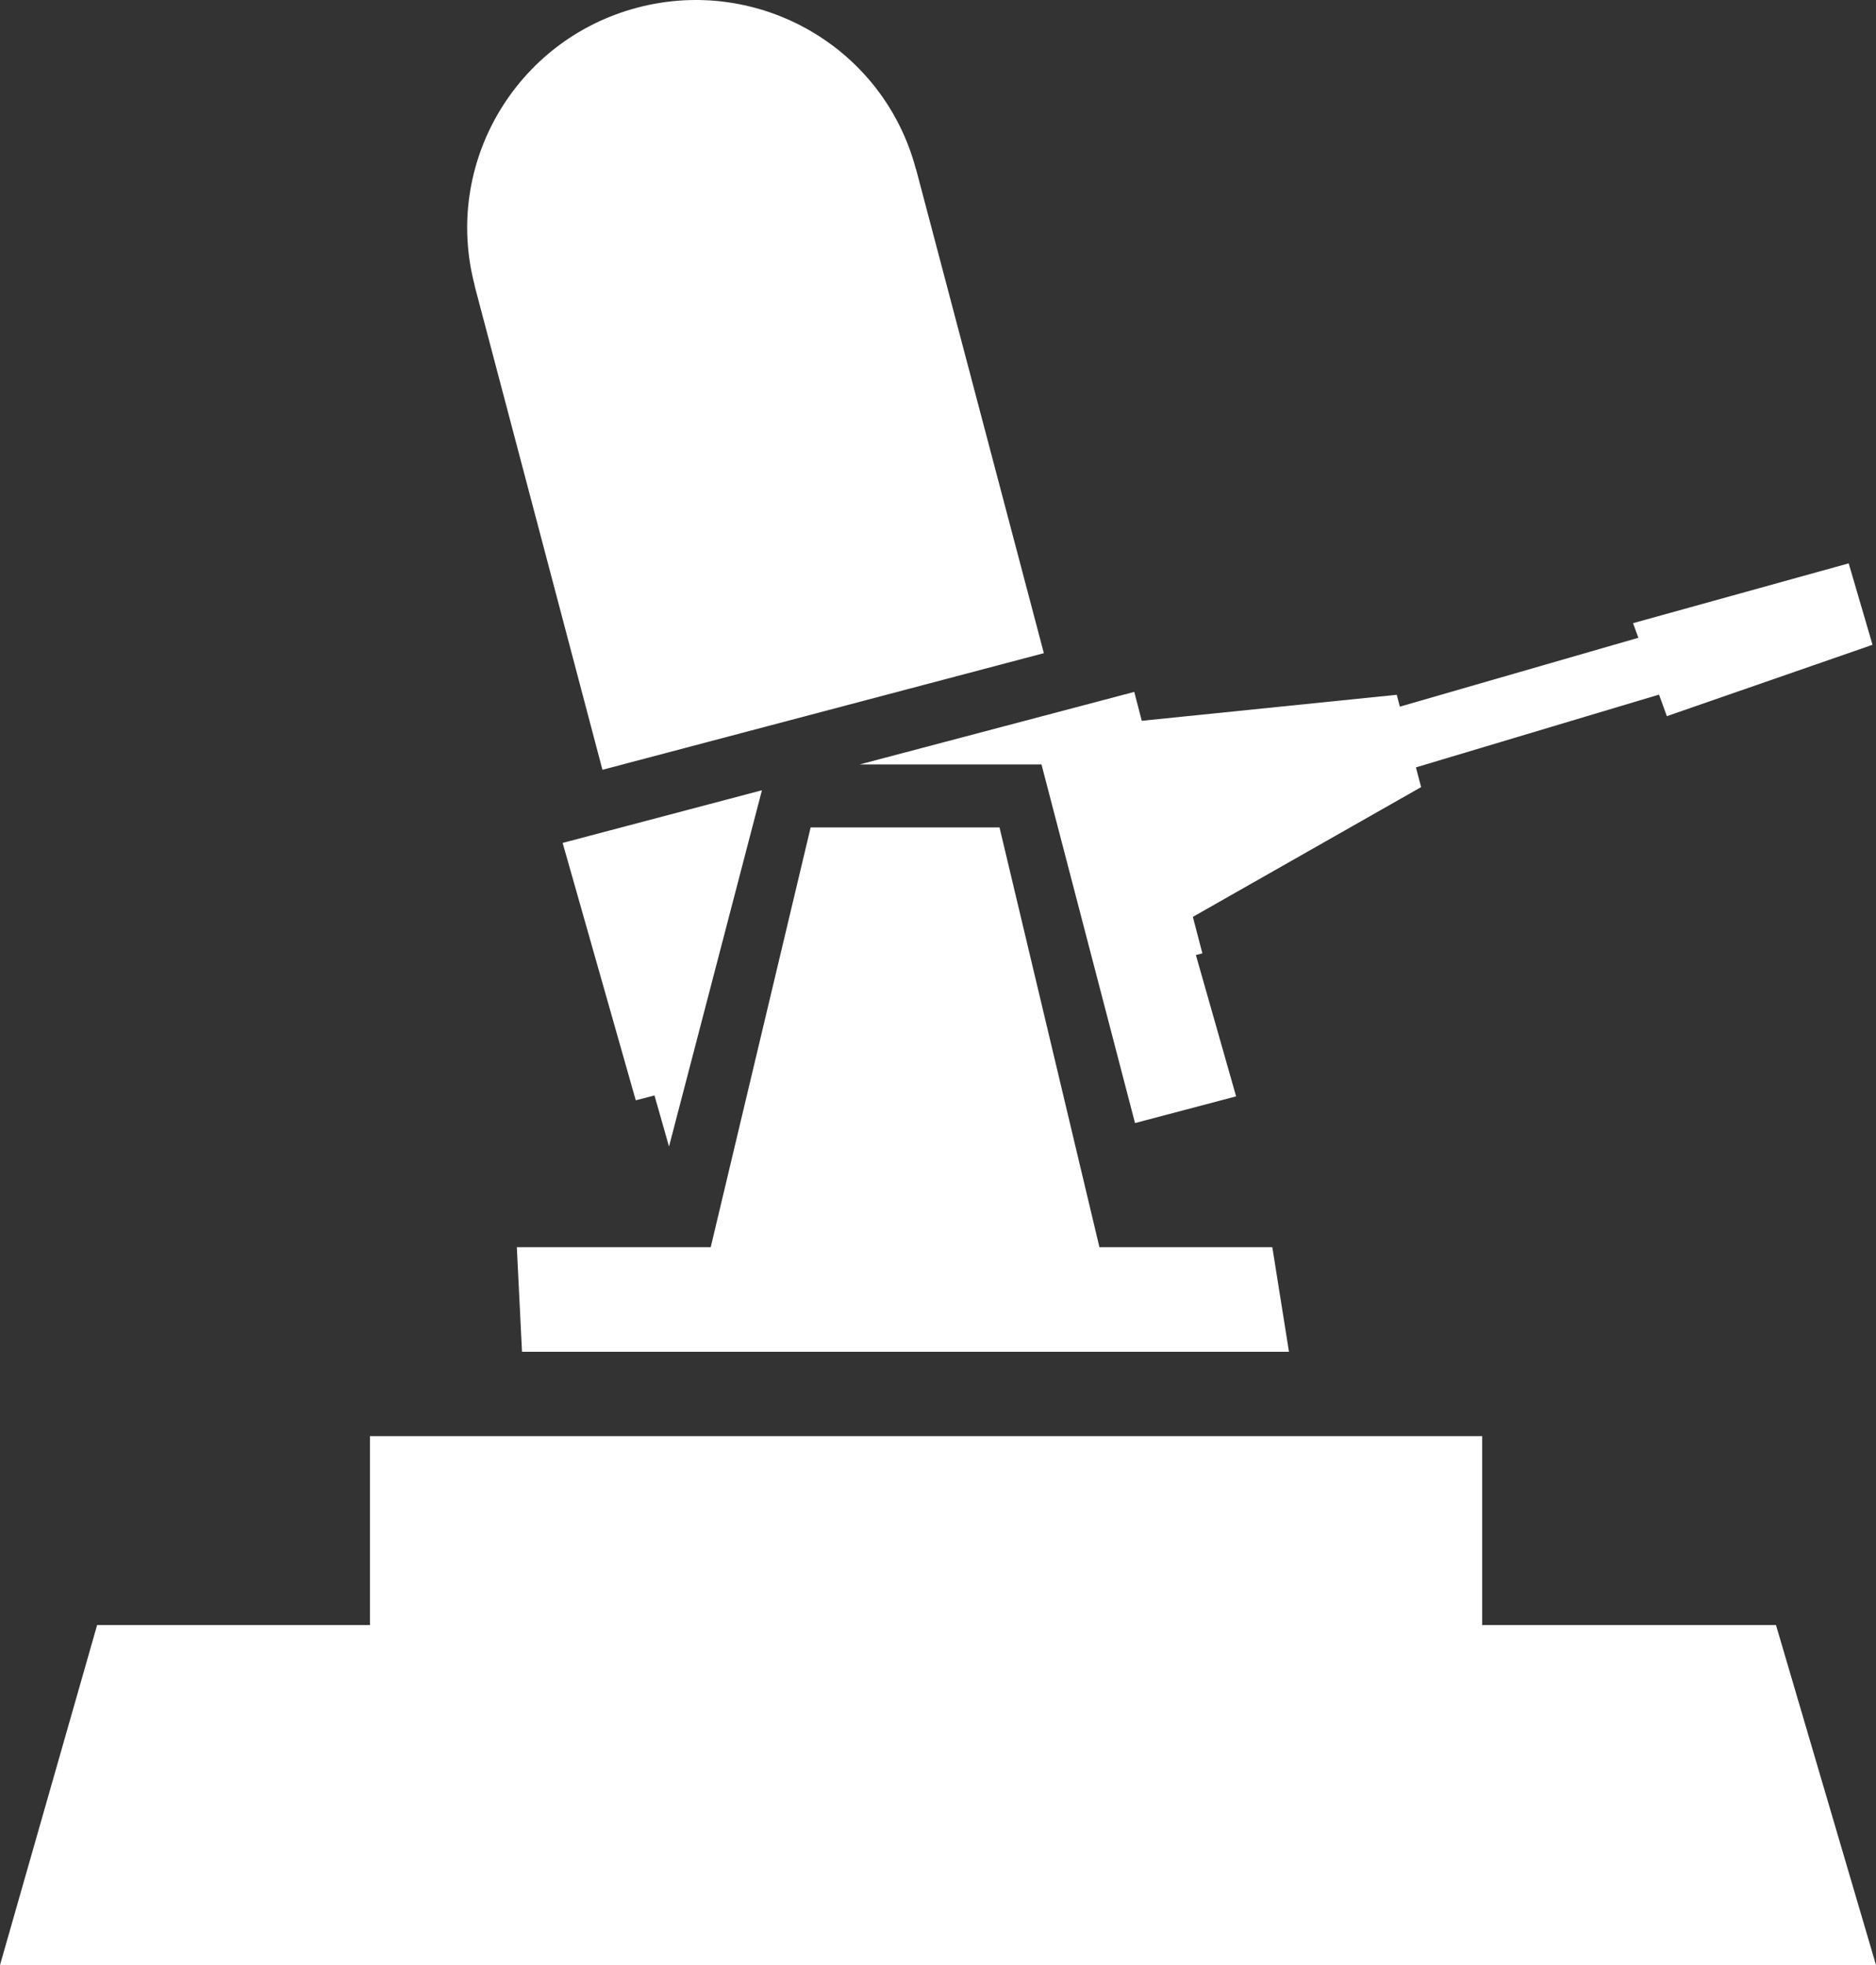 <?xml version="1.0" encoding="utf-8"?>
<!-- Generator: Adobe Illustrator 17.0.0, SVG Export Plug-In . SVG Version: 6.00 Build 0)  -->
<!DOCTYPE svg PUBLIC "-//W3C//DTD SVG 1.1//EN" "http://www.w3.org/Graphics/SVG/1.1/DTD/svg11.dtd">
<svg version="1.1" id="Lager_1" xmlns="http://www.w3.org/2000/svg" xmlns:xlink="http://www.w3.org/1999/xlink" x="0px" y="0px"
	 width="305.571px" height="320px" viewBox="0 0 305.571 320" enable-background="new 0 0 305.571 320" xml:space="preserve">
<rect x="0" y="0" width="305.571" height="320" fill="#333333" stroke="none"/>
<g>
	<path fill="#FFFFFF" d="M77.326,46.508l-0.023,0.006l20.825,78.844l71.901-18.991l-20.825-78.844l-0.023,0.006
		c-5.218-19.756-25.534-31.523-45.376-26.282C83.962,6.487,72.107,26.752,77.326,46.508L77.326,46.508z"/>
	<polygon fill="#FFFFFF" points="85.024,220.131 209.953,220.131 207.243,203.107 179.082,203.107 162.805,134.742 132.04,134.742 
		115.763,203.107 84.185,203.107 	"/>
	<polygon fill="#FFFFFF" points="289.281,264.636 241.425,264.636 241.425,233.872 60.257,233.872 60.257,264.636 15.819,264.636 
		0,320 305.571,320 	"/>
	<polygon fill="#FFFFFF" points="108.972,186.708 124.107,128.691 91.645,137.266 103.555,179.179 106.604,178.389 	"/>
	<polygon fill="#FFFFFF" points="169.642,124.487 184.876,182.888 201.343,178.539 194.792,155.525 195.848,155.251 
		194.299,149.308 231.479,128.177 230.631,124.966 270.229,113.114 271.506,116.625 305.005,105.003 301.124,91.739 
		265.997,101.481 266.862,103.86 228.018,115.075 227.508,113.144 185.978,117.379 184.752,112.673 140.026,124.487 	"/>
</g>
</svg>
